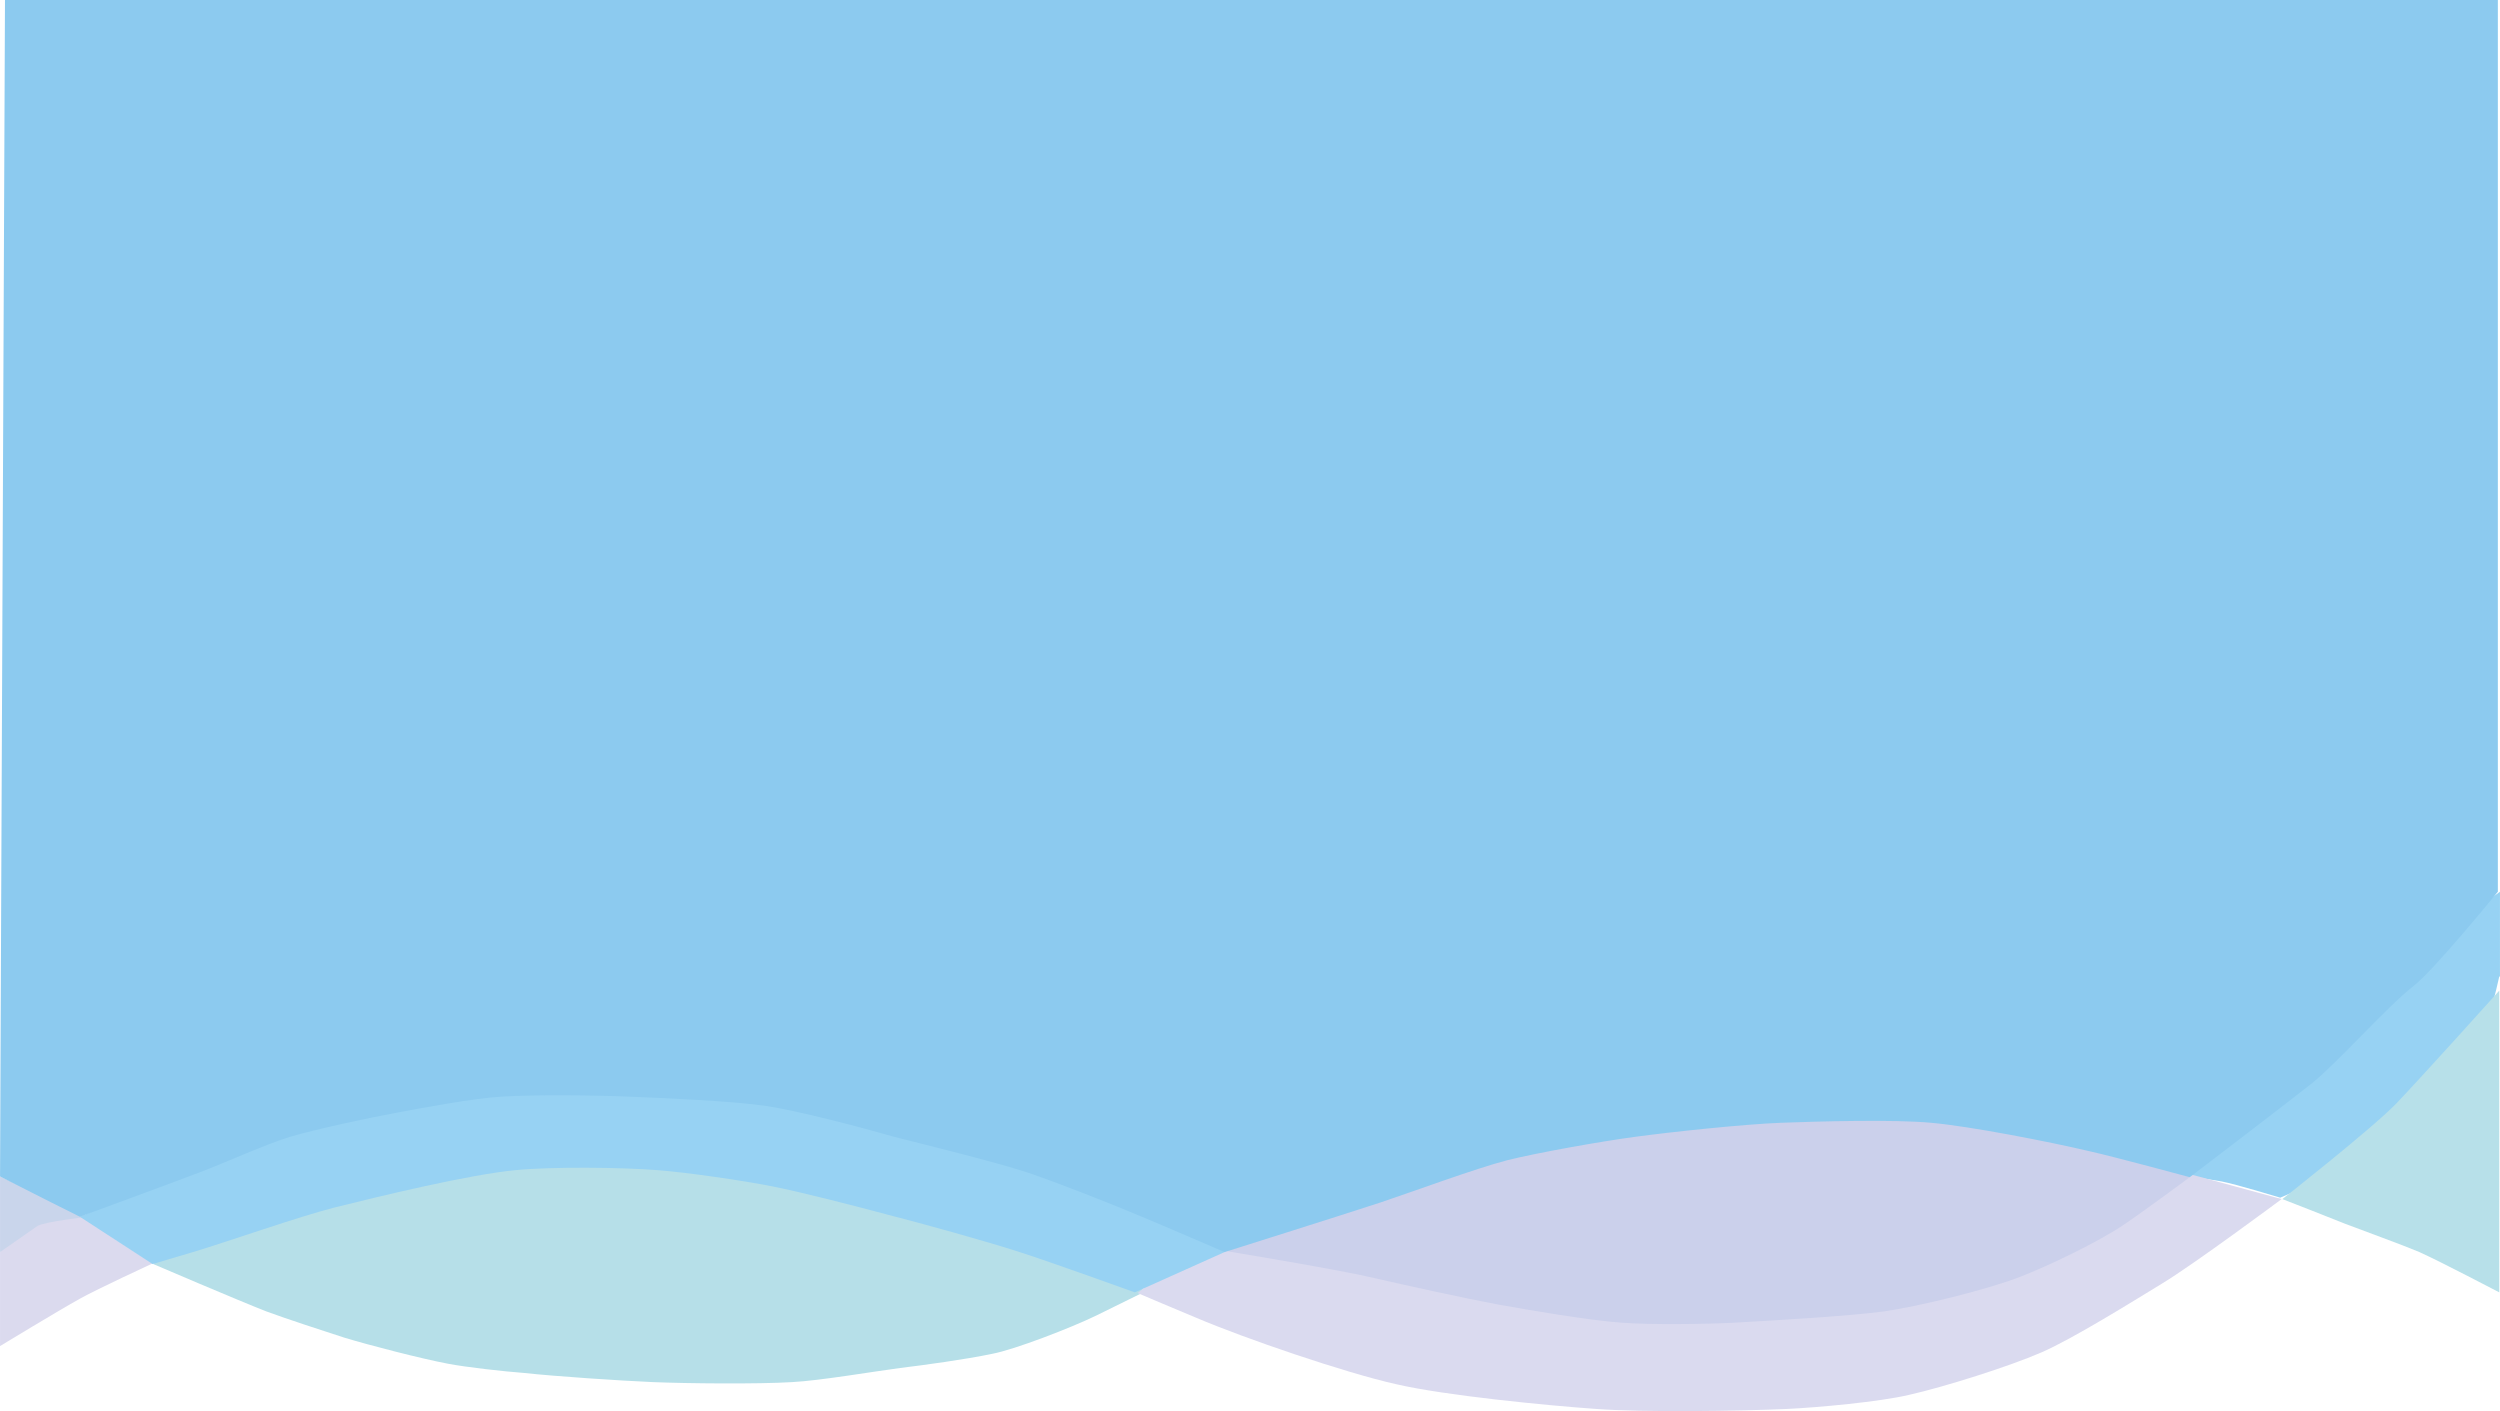 <?xml version="1.0" encoding="UTF-8" standalone="no"?>
<!-- Generator: Adobe Illustrator 18.0.0, SVG Export Plug-In . SVG Version: 6.00 Build 0)  -->
<svg id="Capa_1" xmlns:rdf="http://www.w3.org/1999/02/22-rdf-syntax-ns#" xmlns="http://www.w3.org/2000/svg" enable-background="new 0 0 595.3 841.9" xml:space="preserve" viewBox="0 0 353.8 199.705" height="199.7" width="353.8" version="1.1" y="0px" x="0px" xmlns:cc="http://creativecommons.org/ns#" xmlns:dc="http://purl.org/dc/elements/1.1/"><path id="path3" fill="#97d2f3" d="m353.7 138.2s-2.5 11.7-5.3 14.6c-2.7 2.8-9.8 7.5-12.7 10.1-2.3 2.1-13 6.6-13 6.6s-6.2-1.9-8.3-2.3c-1.1-0.2-4.3-0.7-4.3-0.7l5.7-11.3 28.3-22 9.7-7v12z"/><path id="path5" fill="#b6dfe8" d="m21.7 178.9s11.9 5.1 16 6.7c2.7 1 8.2 2.8 11 3.7 3.6 1.1 11 3 14.7 3.7 2.6 0.5 8 1.1 10.7 1.3 4.6 0.5 13.7 1.1 18.3 1.3 4.9 0.2 14.8 0.3 19.7 0 3.9-0.2 11.5-1.5 15.3-2 3.3-0.4 9.2-1.2 13-2 3.2-0.6 11.2-3.7 14.7-5.4 1.6-0.8 6.7-3.3 6.7-3.3l-1-5.7-71.3-34-44.7 10-23.1 25.7z"/><path id="path7" fill="#dadaef" d="m322.9 169.7s-12.5 9.3-17 12c-4.1 2.5-12.6 7.8-17 9.7-4.6 2-13.8 4.9-18.7 6-4.2 1-13 1.8-17.3 2-6.7 0.3-20.3 0.5-27 0-7.1-0.5-21.4-1.9-28.3-3.5-7.2-1.6-21.5-6.5-28.3-9.4-2.2-0.9-8.3-3.5-8.3-3.5l16.2-13.3 61.5-18.7 46.3 8.4 37.9 10.3z"/><path id="path9" fill="#cbd0eb" d="m173.8 177.1s16.3 2.7 20.8 3.8c4.3 1 13 2.9 17.3 3.7 4.4 0.8 13.2 2.3 17.7 2.6 3.9 0.3 11.8 0.2 15.7 0 5.3-0.3 16-0.9 21.3-1.6 4.9-0.7 14.7-3.1 19.3-4.9 3.9-1.5 11.2-5 14.7-7.4 2.4-1.6 9.3-6.7 9.3-6.7l-23.2-11.4h-41.7l-32.7 4.3-28.7 5.9-9.8 11.7z"/><path id="path11" fill="#b7e0e9" d="m353.7 140.2v42.7s-8.4-4.4-11.3-5.7c-2.6-1.1-7.9-3-10.5-4-2.2-0.9-8.9-3.5-8.9-3.5s12.6-9.9 16.1-13.5c4.1-4.3 14.6-16 14.6-16z"/><path id="path13" fill="#dbdaee" d="m0 177.2v13.3s8.4-5.1 11.3-6.7c2.5-1.4 10.3-5 10.3-5l-5.4-3.5-5.8-4.1-7.4 0.6-3 5.4z"/><path id="path15" fill="#c9d5eb" d="m0 166.5v10.7s4-2.8 5.3-3.7c1-0.6 7.1-1.3 7.1-1.3l-12.4-5.7z"/><path id="path17" fill="#97d2f3" d="m173.3 177.2-12.7 5.7s-12.2-4.4-16.3-5.7c-4.6-1.5-14-4.1-18.7-5.3-4.1-1.1-12.2-3.2-16.3-4-4-0.8-12.2-2-16.3-2.3-5-0.4-15-0.5-20 0-6.5 0.6-19.3 3.7-25.7 5.3-5.1 1.3-15 4.8-20 6.3-1.4 0.4-5.7 1.7-5.7 1.7l-10.3-6.7 49-21.4 40-2.7 39 9.5 29.3 9.7 4.7 9.9z"/><path id="path19" fill="#8ccaef" d="m0.7 0-0.7 166.5l7.3 3.7 4 2s12.8-4.7 17-6.3c3.2-1.2 9.4-4 12.7-5 3.7-1.1 11.2-2.7 15-3.4 3.7-0.7 11.2-2.1 15-2.3 4.5-0.3 13.5-0.2 18 0 4.8 0.2 14.5 0.6 19.3 1.3 4.7 0.7 13.8 3.1 18.3 4.4 4.7 1.2 14.1 3.5 18.7 5 4.2 1.4 12.3 4.6 16.3 6.3 2.9 1.2 11.7 5 11.7 5s16.5-5.2 22-7c4.5-1.5 13.4-4.8 18-6 4.4-1.1 13.5-2.7 18-3.3 5.1-0.7 15.5-1.8 20.7-2 5.3-0.2 16-0.5 21.3 0 5.6 0.5 16.8 2.7 22.3 4 3.6 0.8 14.3 3.7 14.3 3.7s13-9.9 17.3-13.3c3.6-2.9 10.7-10.9 14.3-13.7 2.9-2.2 12-13.4 12-13.4v-126.2h-352.8z"/></svg>
